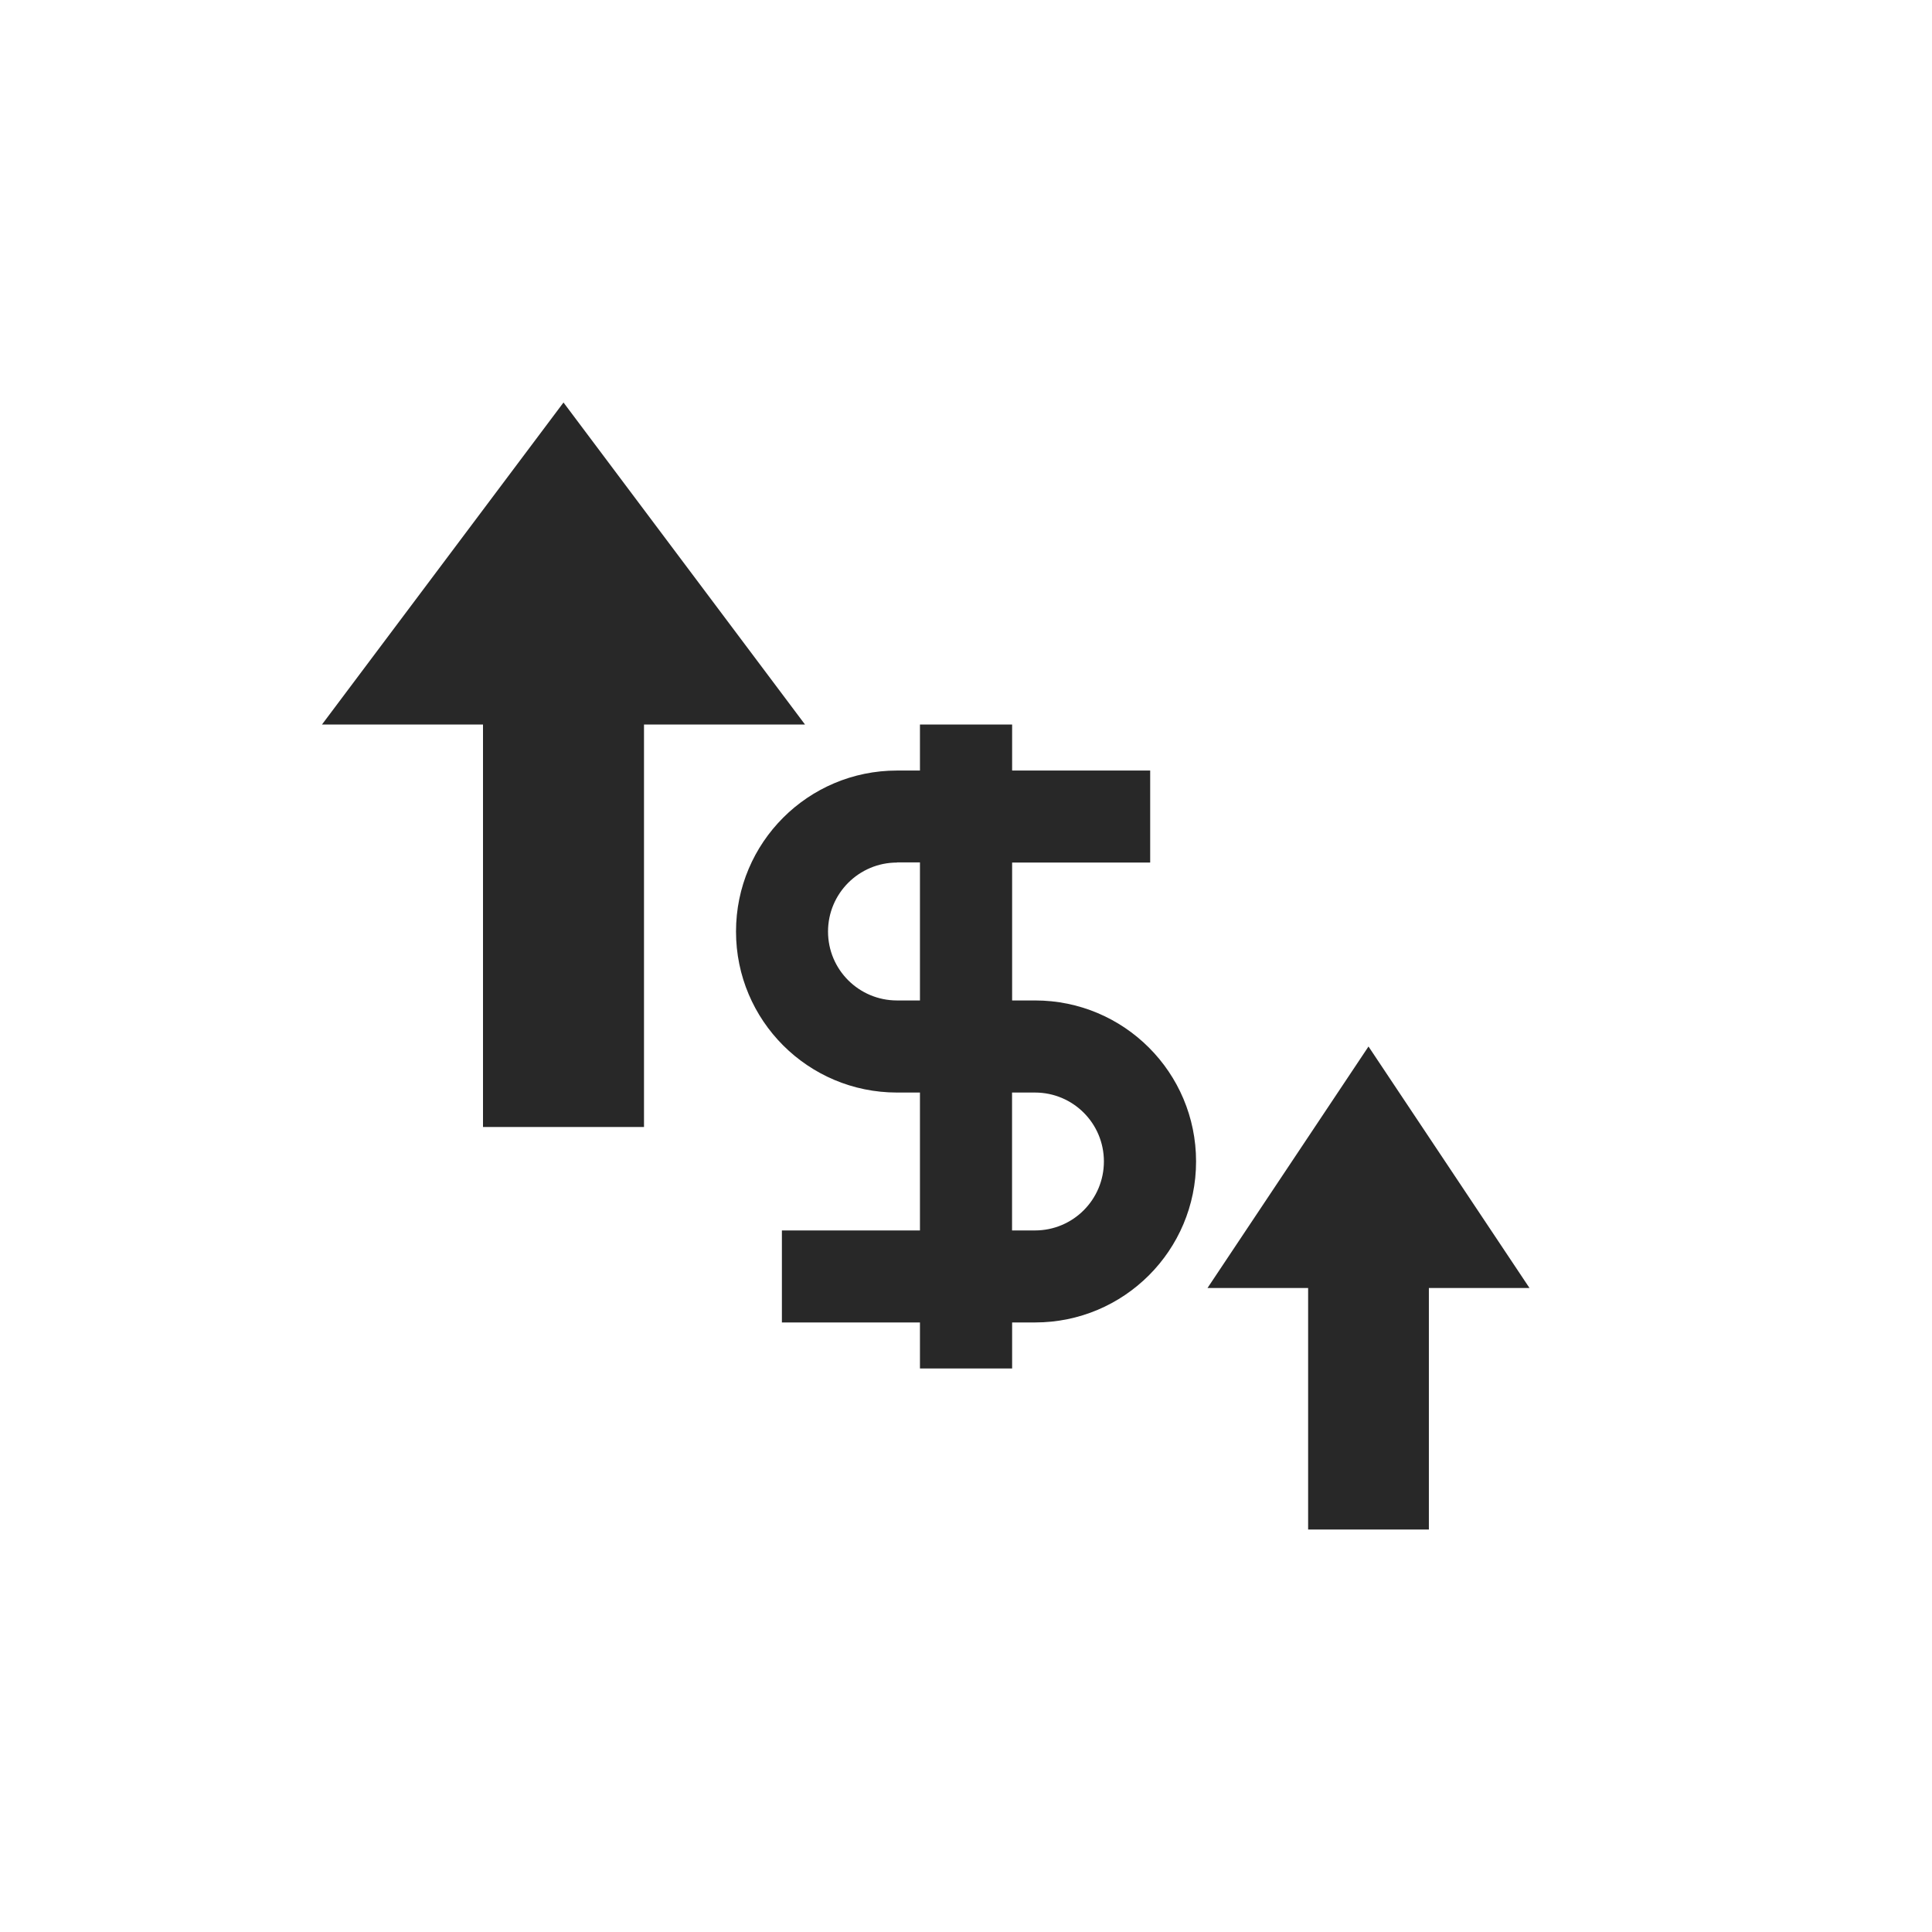 <svg width="24" height="24" version="1.1" xmlns="http://www.w3.org/2000/svg">
  <defs>
    <style id="current-color-scheme" type="text/css">.ColorScheme-Text { color:#282828; } .ColorScheme-Highlight { color:#458588; }</style>
  </defs>
  <path class="ColorScheme-Text" d="m7 5-3 4h2v5h2v-5h2zm4.428 4v0.572h-0.285c-1.105 0-2 0.895-2 2 0 1.105 0.895 2 2 2h0.285v1.713h-1.715v1.143h1.715v0.572h1.145v-0.572h0.285c1.105 0 2-0.895 2-2 0-1.105-0.895-2-2-2h-0.285v-1.713h1.715v-1.143h-1.715v-0.572zm-0.285 1.713h0.285v1.715h-0.285c-0.473 0-0.857-0.382-0.857-0.856 0-0.473 0.384-0.857 0.857-0.857v-0.002zm5.857 2.287-2 3h1.25v3h1.5v-3h1.25zm-4.428 0.572h0.285c0.473 0 0.856 0.382 0.856 0.856 0 0.473-0.382 0.857-0.856 0.857h-0.285v-1.713z" fill="currentColor"/>
</svg>
